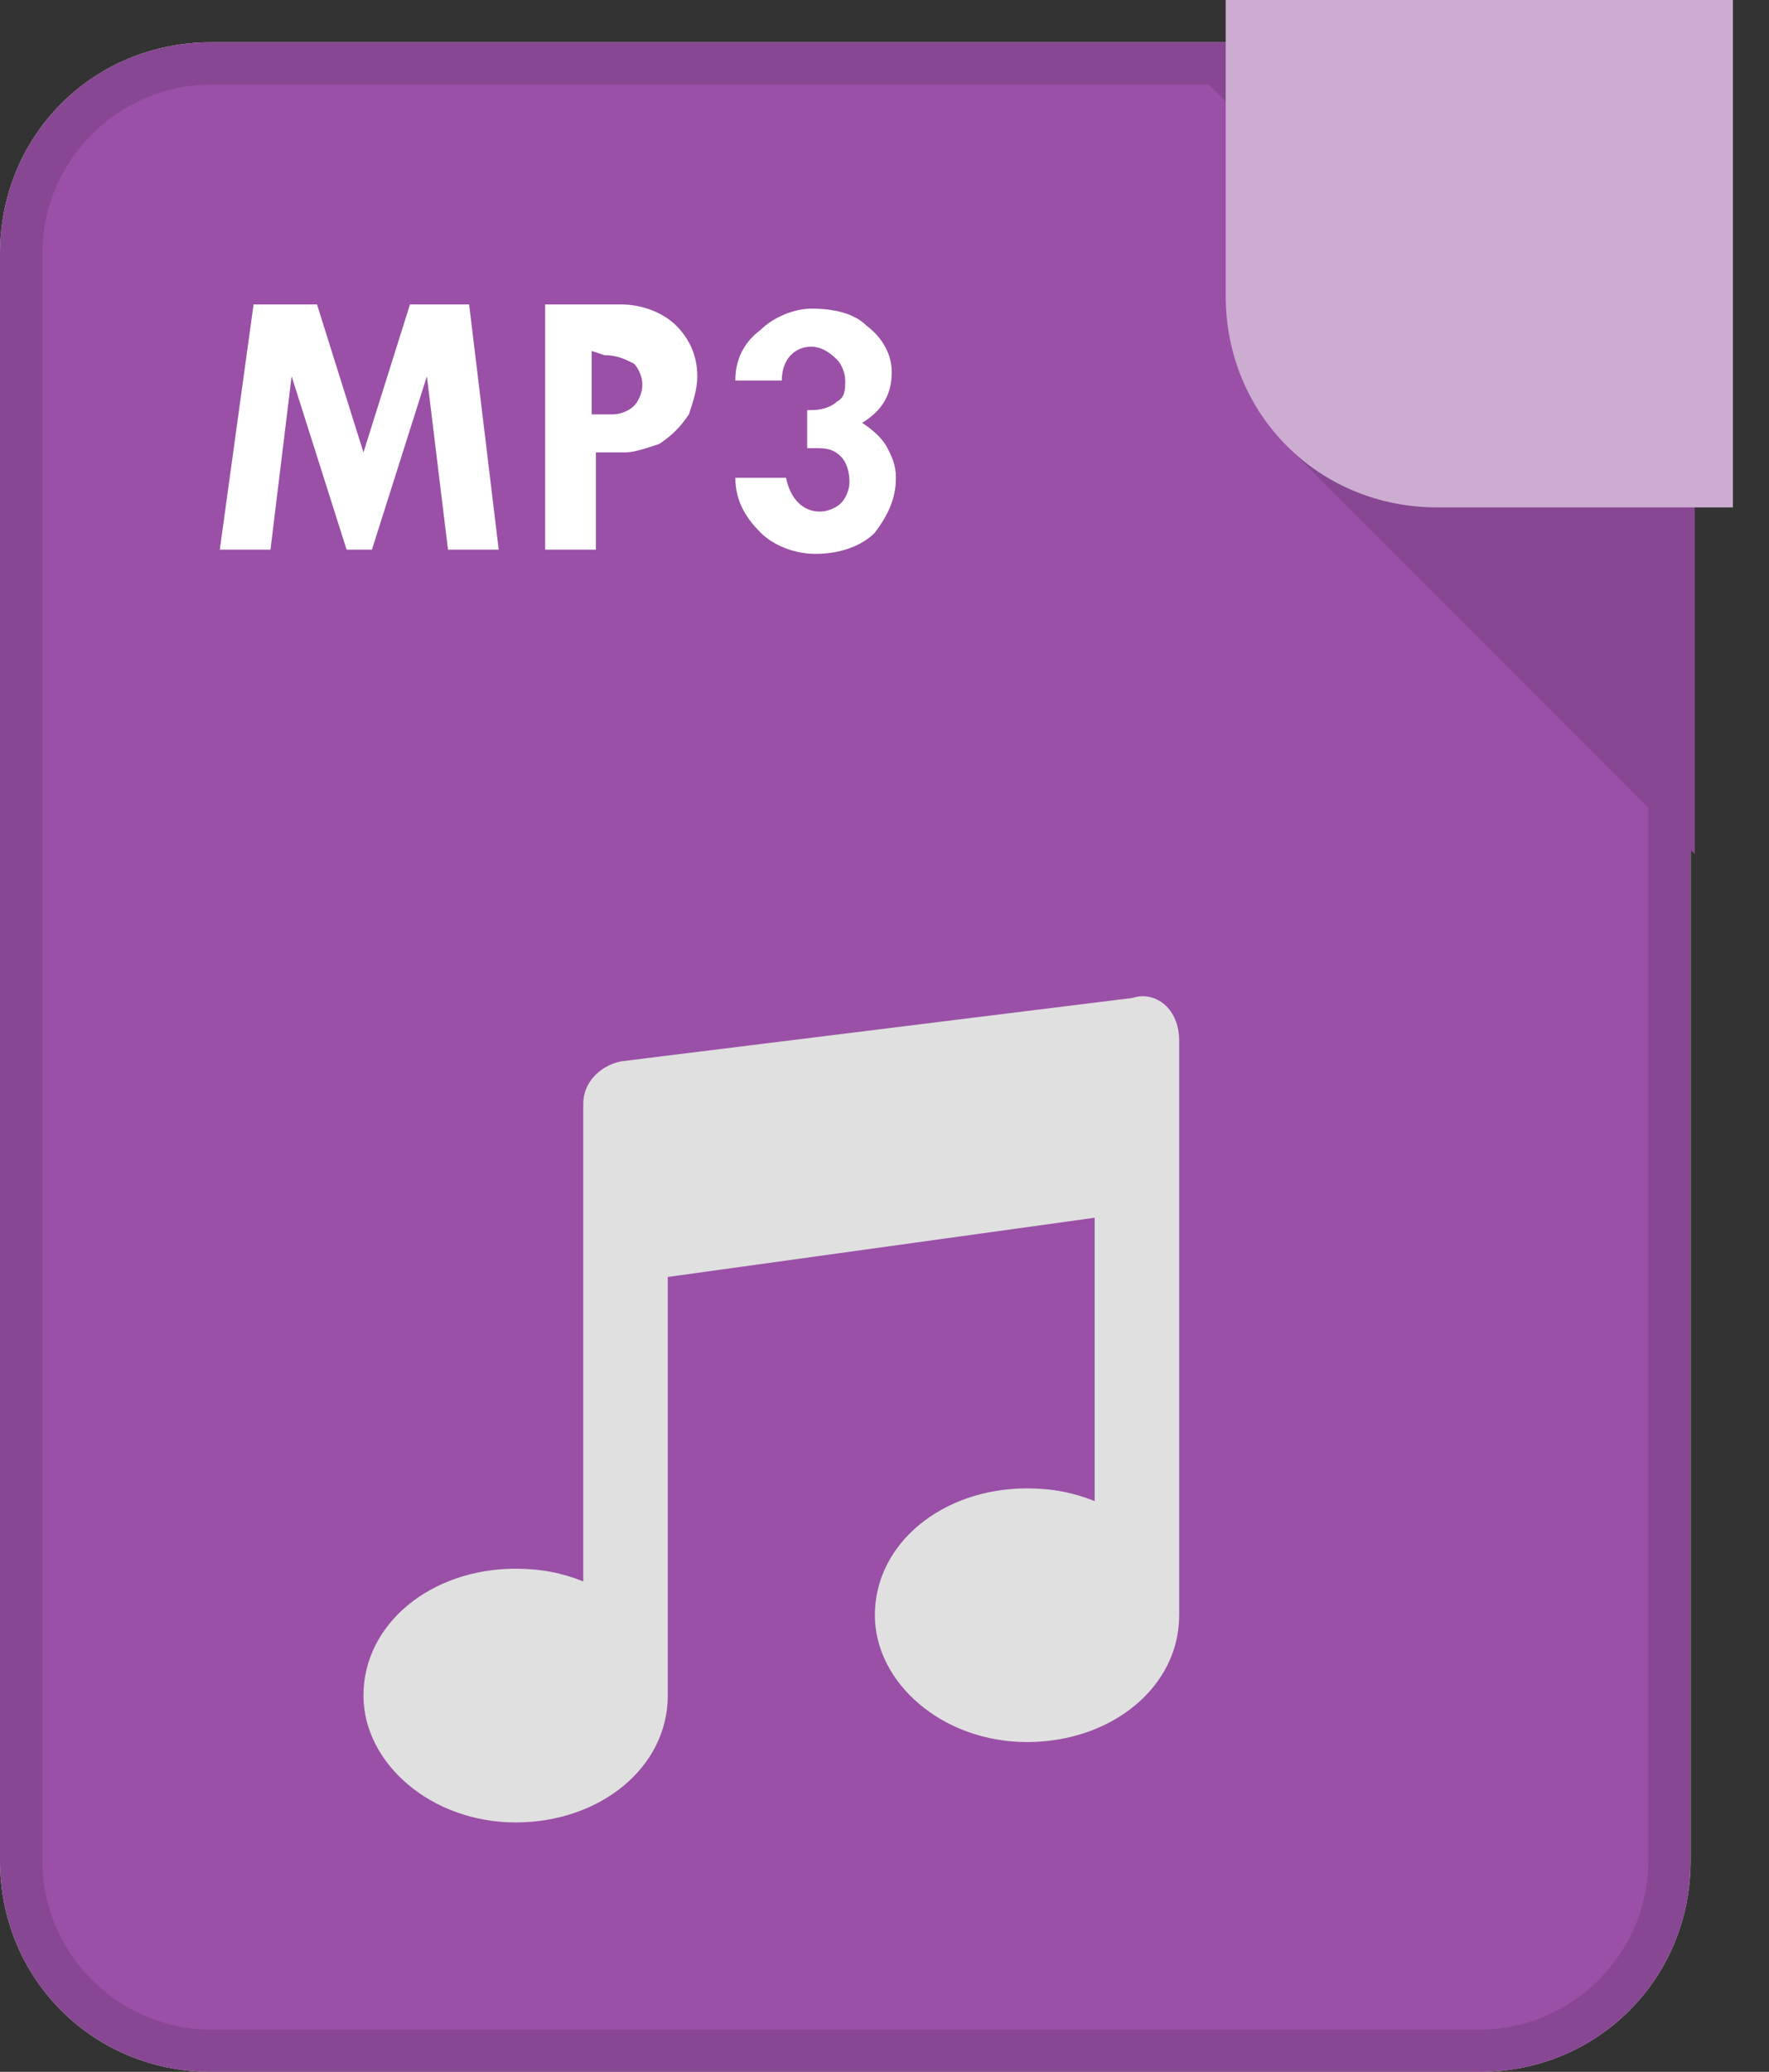 <svg width="41" height="48" viewBox="0 0 41 48" fill="none" xmlns="http://www.w3.org/2000/svg">
<rect x="0" y="0" width="41" height="48" fill="#333333" stroke="none"/>
<path d="M4.898 47.511C2.449 47.511 0.49 45.551 0.49 43.102V5.878C0.49 3.429 2.449 1.47 4.898 1.47H28.213L38.694 11.951V43.102C38.694 45.551 36.735 47.511 34.286 47.511H4.898Z" fill="#F6F6F6"/>
<path d="M28.016 1.959L38.204 12.147V43.102C38.204 45.257 36.441 47.02 34.286 47.02H4.898C2.743 47.02 0.98 45.257 0.98 43.102V5.877C0.98 3.722 2.743 1.959 4.898 1.959H28.016ZM28.408 0.979H4.898C2.155 0.979 0 3.135 0 5.877V43.102C0 45.845 2.155 48 4.898 48H34.286C37.029 48 39.184 45.845 39.184 43.102V11.755L28.408 0.979Z" fill="#E0E0E0"/>
<path d="M4.898 47.511C2.449 47.511 0.49 45.551 0.49 43.102V5.878C0.49 3.429 2.449 1.47 4.898 1.47H28.213L38.694 11.951V43.102C38.694 45.551 36.735 47.511 34.286 47.511H4.898Z" fill="#9A50A6"/>
<path d="M28.016 1.959L38.204 12.147V43.102C38.204 45.257 36.441 47.02 34.286 47.02H4.898C2.743 47.02 0.98 45.257 0.98 43.102V5.877C0.98 3.722 2.743 1.959 4.898 1.959H28.016ZM28.408 0.979H4.898C2.155 0.979 0 3.135 0 5.877V43.102C0 45.845 2.155 48 4.898 48H34.286C37.029 48 39.184 45.845 39.184 43.102V11.755L28.408 0.979Z" fill="#884792"/>
<path d="M29.779 10.286L39.281 19.788V10.286H29.779Z" fill="#884792"/>
<path d="M40.163 11.755H33.306C30.563 11.755 28.408 9.6 28.408 6.857V0H40.163V11.755Z" fill="#CDACD2"/>
<path d="M5.877 7.053H7.347L8.424 10.481L9.502 7.053H10.873L11.559 12.734H10.383L9.894 8.718L8.62 12.734H8.033L6.759 8.718L6.269 12.734H5.094L5.877 7.053Z" fill="white"/>
<path d="M12.44 7.053H14.399C14.888 7.053 15.378 7.249 15.672 7.543C15.966 7.836 16.162 8.228 16.162 8.718C16.162 9.012 16.064 9.306 15.966 9.6C15.77 9.894 15.574 10.089 15.28 10.285C14.986 10.383 14.693 10.481 14.497 10.481H13.811V12.734H12.635V7.053H12.44ZM13.713 8.13V9.6H14.203C14.399 9.6 14.595 9.502 14.693 9.404C14.79 9.306 14.888 9.11 14.888 8.914C14.888 8.718 14.79 8.522 14.693 8.424C14.497 8.326 14.301 8.228 14.007 8.228L13.713 8.13Z" fill="white"/>
<path d="M18.806 8.032C18.414 8.032 18.12 8.326 18.12 8.816H17.043C17.043 8.326 17.239 7.934 17.631 7.64C17.925 7.346 18.414 7.15 18.806 7.15C19.296 7.15 19.786 7.248 20.08 7.542C20.471 7.836 20.668 8.228 20.668 8.62C20.668 9.11 20.471 9.501 19.982 9.795C20.276 9.991 20.471 10.187 20.57 10.383C20.668 10.579 20.765 10.775 20.765 11.069C20.765 11.559 20.57 11.95 20.276 12.342C19.982 12.636 19.492 12.832 18.904 12.832C18.414 12.832 17.925 12.636 17.631 12.342C17.337 12.048 17.043 11.656 17.043 11.069H18.218C18.317 11.559 18.61 11.852 19.002 11.852C19.198 11.852 19.394 11.755 19.492 11.656C19.59 11.559 19.688 11.363 19.688 11.167C19.688 10.873 19.59 10.677 19.492 10.579C19.296 10.383 19.1 10.383 18.904 10.383H18.708V9.501H18.806C19.1 9.501 19.296 9.403 19.394 9.305C19.59 9.208 19.59 9.012 19.59 8.816C19.59 8.62 19.492 8.424 19.394 8.326C19.198 8.13 19.002 8.032 18.806 8.032Z" fill="white"/>
<path d="M14.399 24.588C13.909 24.686 13.518 25.078 13.518 25.567V29.78V36.637C13.028 36.441 12.538 36.343 11.95 36.343C9.991 36.343 8.424 37.617 8.424 39.282C8.424 40.849 9.991 42.221 11.95 42.221C13.909 42.221 15.477 40.947 15.477 39.282V29.584L25.371 28.212V34.776C24.881 34.58 24.391 34.482 23.803 34.482C21.844 34.482 20.277 35.755 20.277 37.42C20.277 38.988 21.844 40.359 23.803 40.359C25.763 40.359 27.33 39.086 27.33 37.42V28.017V24.098C27.33 23.804 27.232 23.51 27.036 23.314C26.84 23.119 26.546 23.02 26.252 23.119L14.399 24.588Z" fill="#E0E0E0"/>
</svg>
